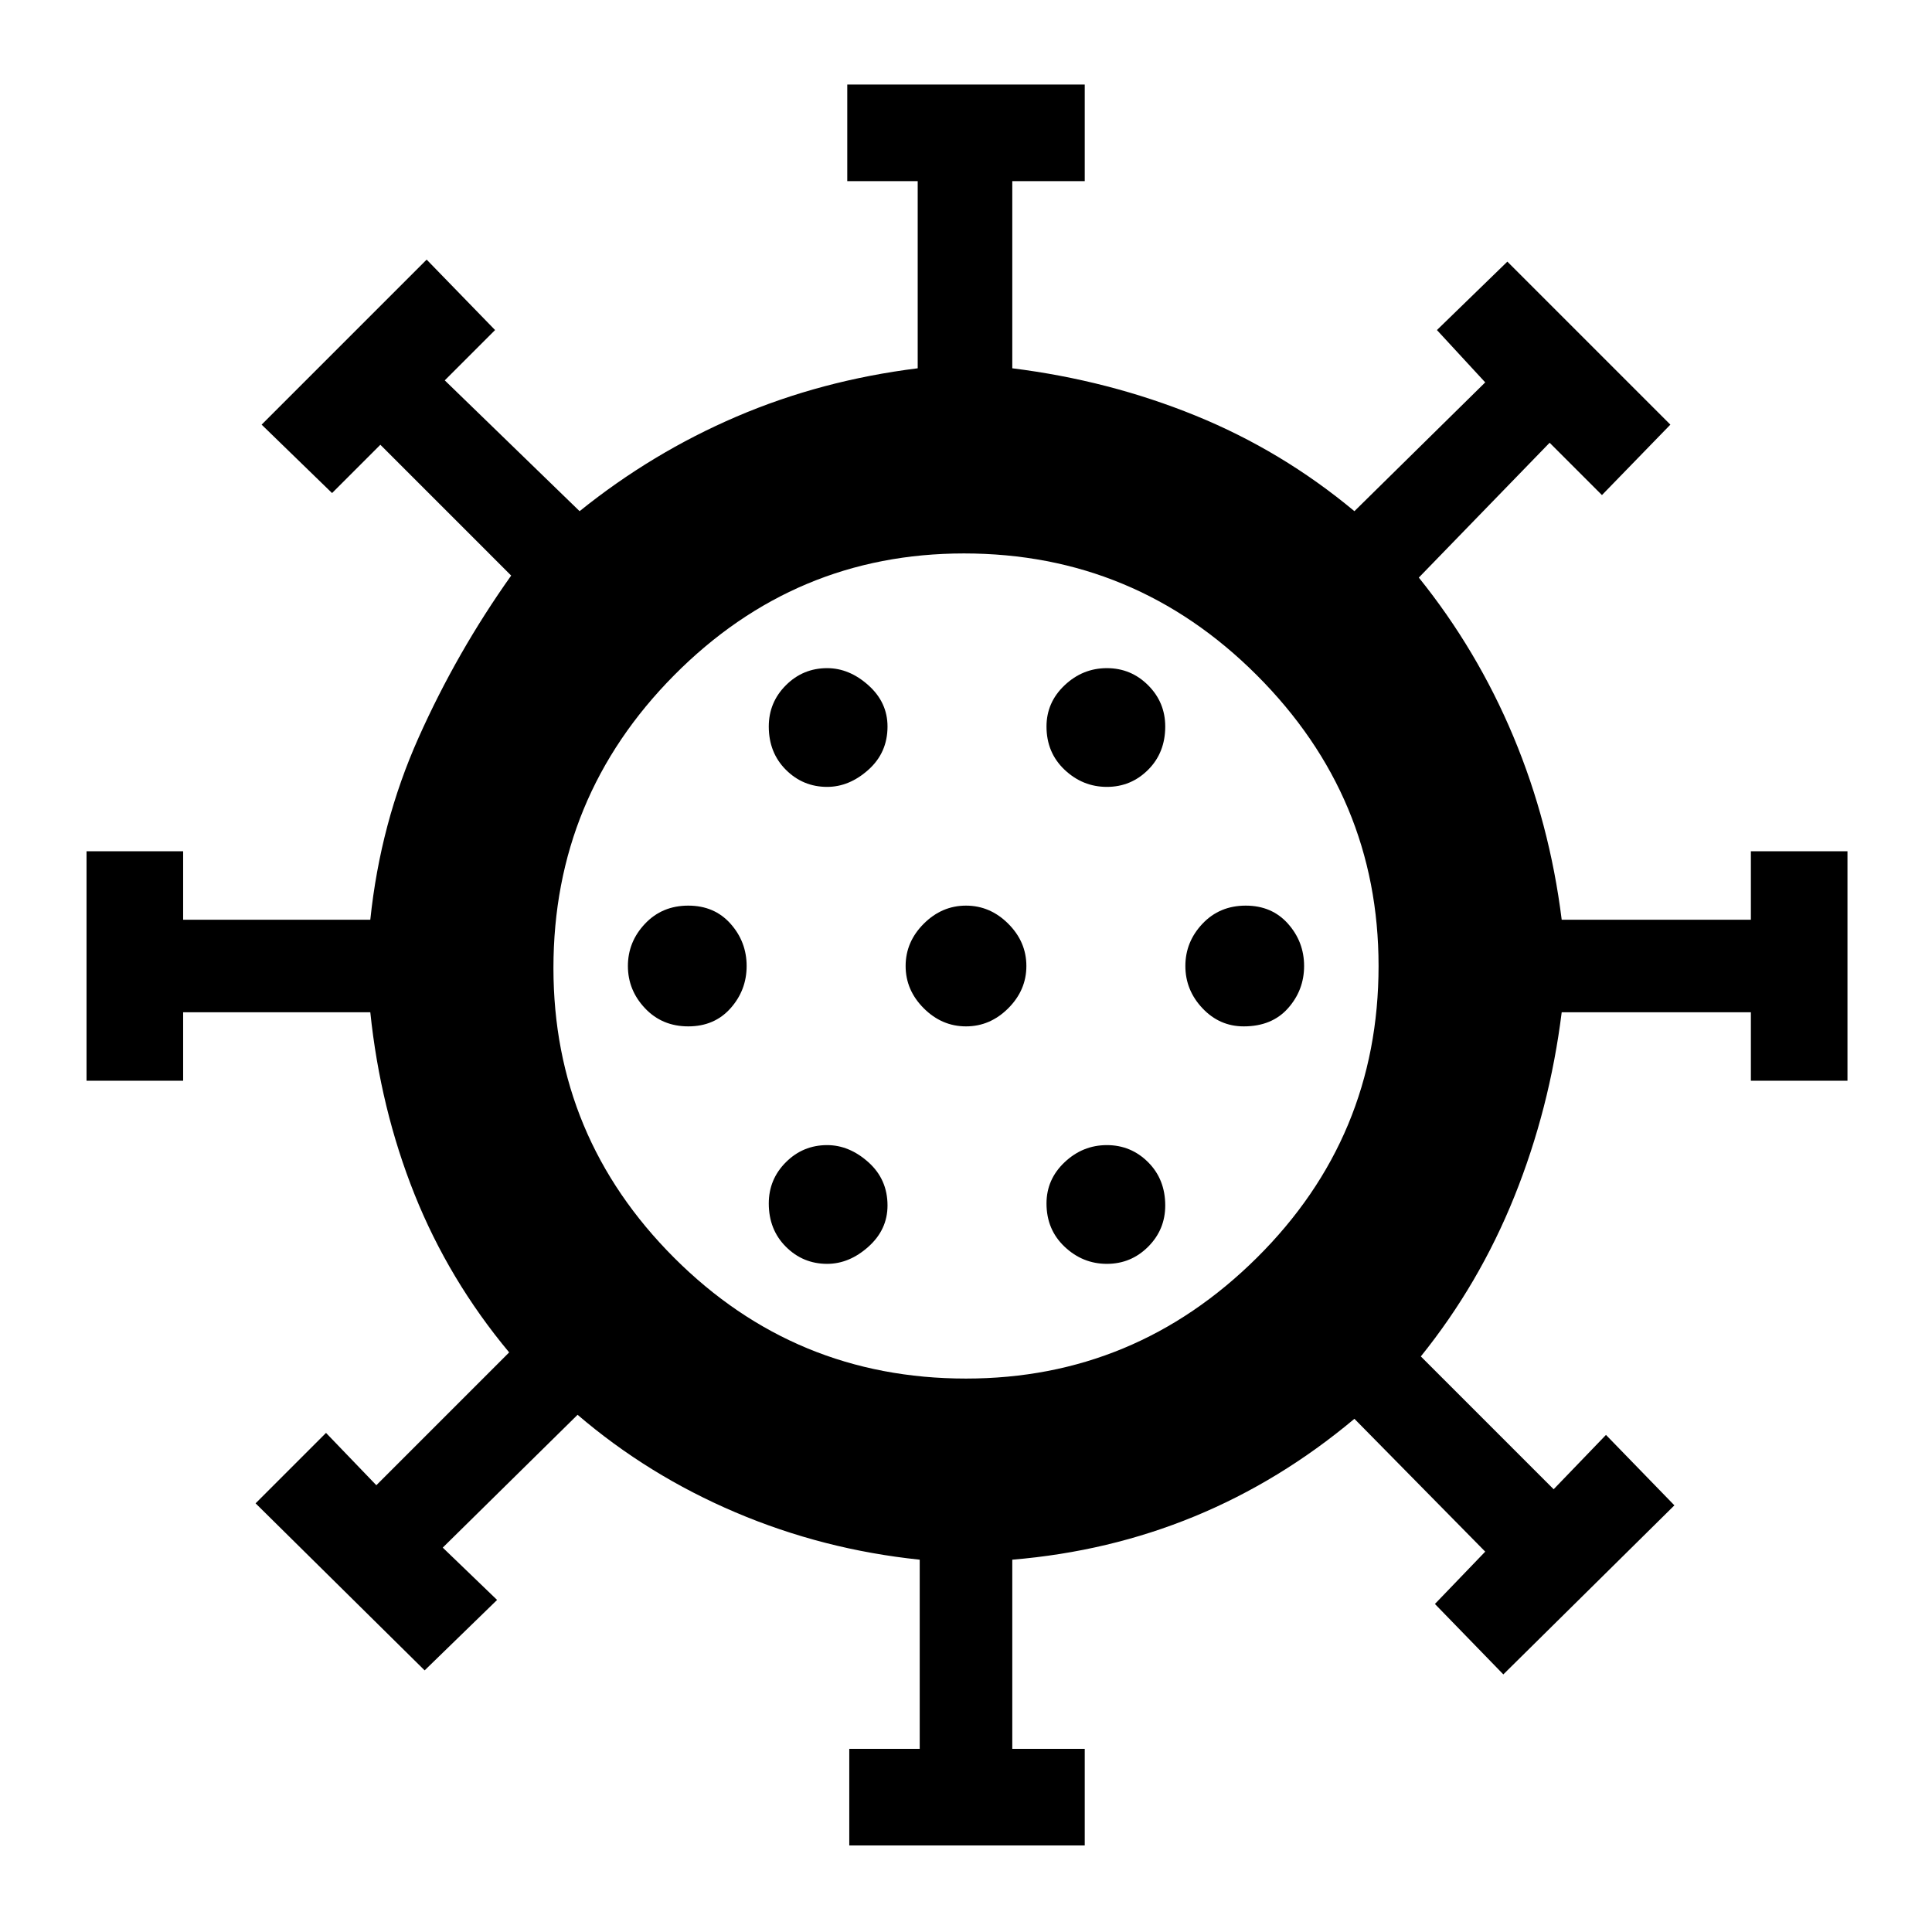 <svg xmlns="http://www.w3.org/2000/svg" height="48" width="48"><path d="M17.1 25.5Q17.75 25.5 18.15 25.05Q18.55 24.6 18.55 24Q18.55 23.4 18.15 22.95Q17.75 22.5 17.1 22.5Q16.45 22.5 16.025 22.95Q15.6 23.4 15.6 24Q15.6 24.6 16.025 25.05Q16.45 25.5 17.1 25.5ZM27.5 19.55Q28.1 19.55 28.525 19.125Q28.95 18.7 28.95 18.05Q28.95 17.45 28.525 17.025Q28.1 16.6 27.5 16.6Q26.9 16.6 26.45 17.025Q26 17.45 26 18.05Q26 18.7 26.45 19.125Q26.9 19.55 27.5 19.55ZM20.55 19.55Q21.1 19.55 21.575 19.125Q22.05 18.7 22.05 18.05Q22.05 17.45 21.575 17.025Q21.1 16.6 20.55 16.6Q19.95 16.6 19.525 17.025Q19.1 17.45 19.1 18.05Q19.1 18.7 19.525 19.125Q19.95 19.55 20.55 19.55ZM20.55 31.4Q21.1 31.4 21.575 30.975Q22.05 30.55 22.05 29.95Q22.05 29.3 21.575 28.875Q21.1 28.45 20.55 28.45Q19.95 28.45 19.525 28.875Q19.1 29.3 19.1 29.9Q19.1 30.55 19.525 30.975Q19.95 31.4 20.55 31.4ZM21.1 45.85V43.45H22.85V38.75Q20.45 38.5 18.275 37.575Q16.1 36.65 14.35 35.15L11 38.45L12.35 39.75L10.55 41.5L6.35 37.35L8.1 35.6L9.35 36.9L12.65 33.6Q11.15 31.8 10.3 29.675Q9.45 27.55 9.2 25.15H4.55V26.85H2.15V21.15H4.55V22.85H9.2Q9.45 20.45 10.4 18.325Q11.35 16.2 12.7 14.3L9.45 11.05L8.25 12.25L6.5 10.55L10.6 6.45L12.3 8.2L11.05 9.45L14.4 12.7Q16.2 11.25 18.3 10.35Q20.4 9.45 22.8 9.15V4.5H21.05V2.1H26.95V4.5H25.15V9.15Q27.55 9.45 29.7 10.325Q31.85 11.2 33.65 12.7L36.9 9.5L35.7 8.2L37.45 6.5L41.5 10.55L39.8 12.3L38.5 11L35.25 14.35Q36.7 16.15 37.6 18.3Q38.5 20.45 38.8 22.85H43.5V21.15H45.9V26.85H43.5V25.15H38.8Q38.5 27.55 37.625 29.725Q36.75 31.9 35.3 33.7L38.6 37L39.9 35.65L41.6 37.4L37.35 41.6L35.65 39.85L36.9 38.55L33.65 35.25Q31.8 36.8 29.675 37.675Q27.55 38.55 25.15 38.75V43.45H26.95V45.85ZM24 34.25Q28.2 34.25 31.225 31.25Q34.25 28.25 34.25 24Q34.25 19.8 31.225 16.775Q28.2 13.75 23.95 13.75Q19.75 13.75 16.75 16.775Q13.75 19.8 13.75 24.05Q13.75 28.25 16.75 31.25Q19.75 34.25 24 34.25ZM24 25.5Q24.6 25.5 25.05 25.05Q25.5 24.6 25.5 24Q25.5 23.4 25.05 22.95Q24.6 22.5 24 22.5Q23.4 22.5 22.95 22.95Q22.5 23.4 22.5 24Q22.5 24.6 22.95 25.05Q23.4 25.5 24 25.5ZM30.9 25.5Q31.6 25.5 32 25.05Q32.4 24.6 32.4 24Q32.4 23.4 32 22.95Q31.6 22.5 30.95 22.5Q30.3 22.5 29.875 22.95Q29.45 23.4 29.45 24Q29.45 24.6 29.875 25.05Q30.3 25.5 30.9 25.5ZM27.5 31.4Q28.1 31.4 28.525 30.975Q28.95 30.55 28.95 29.95Q28.95 29.3 28.525 28.875Q28.1 28.45 27.5 28.45Q26.9 28.45 26.45 28.875Q26 29.3 26 29.9Q26 30.55 26.45 30.975Q26.9 31.4 27.5 31.4ZM24 24Q24 24 24 24Q24 24 24 24Q24 24 24 24Q24 24 24 24Q24 24 24 24Q24 24 24 24Q24 24 24 24Q24 24 24 24Z"/></svg>